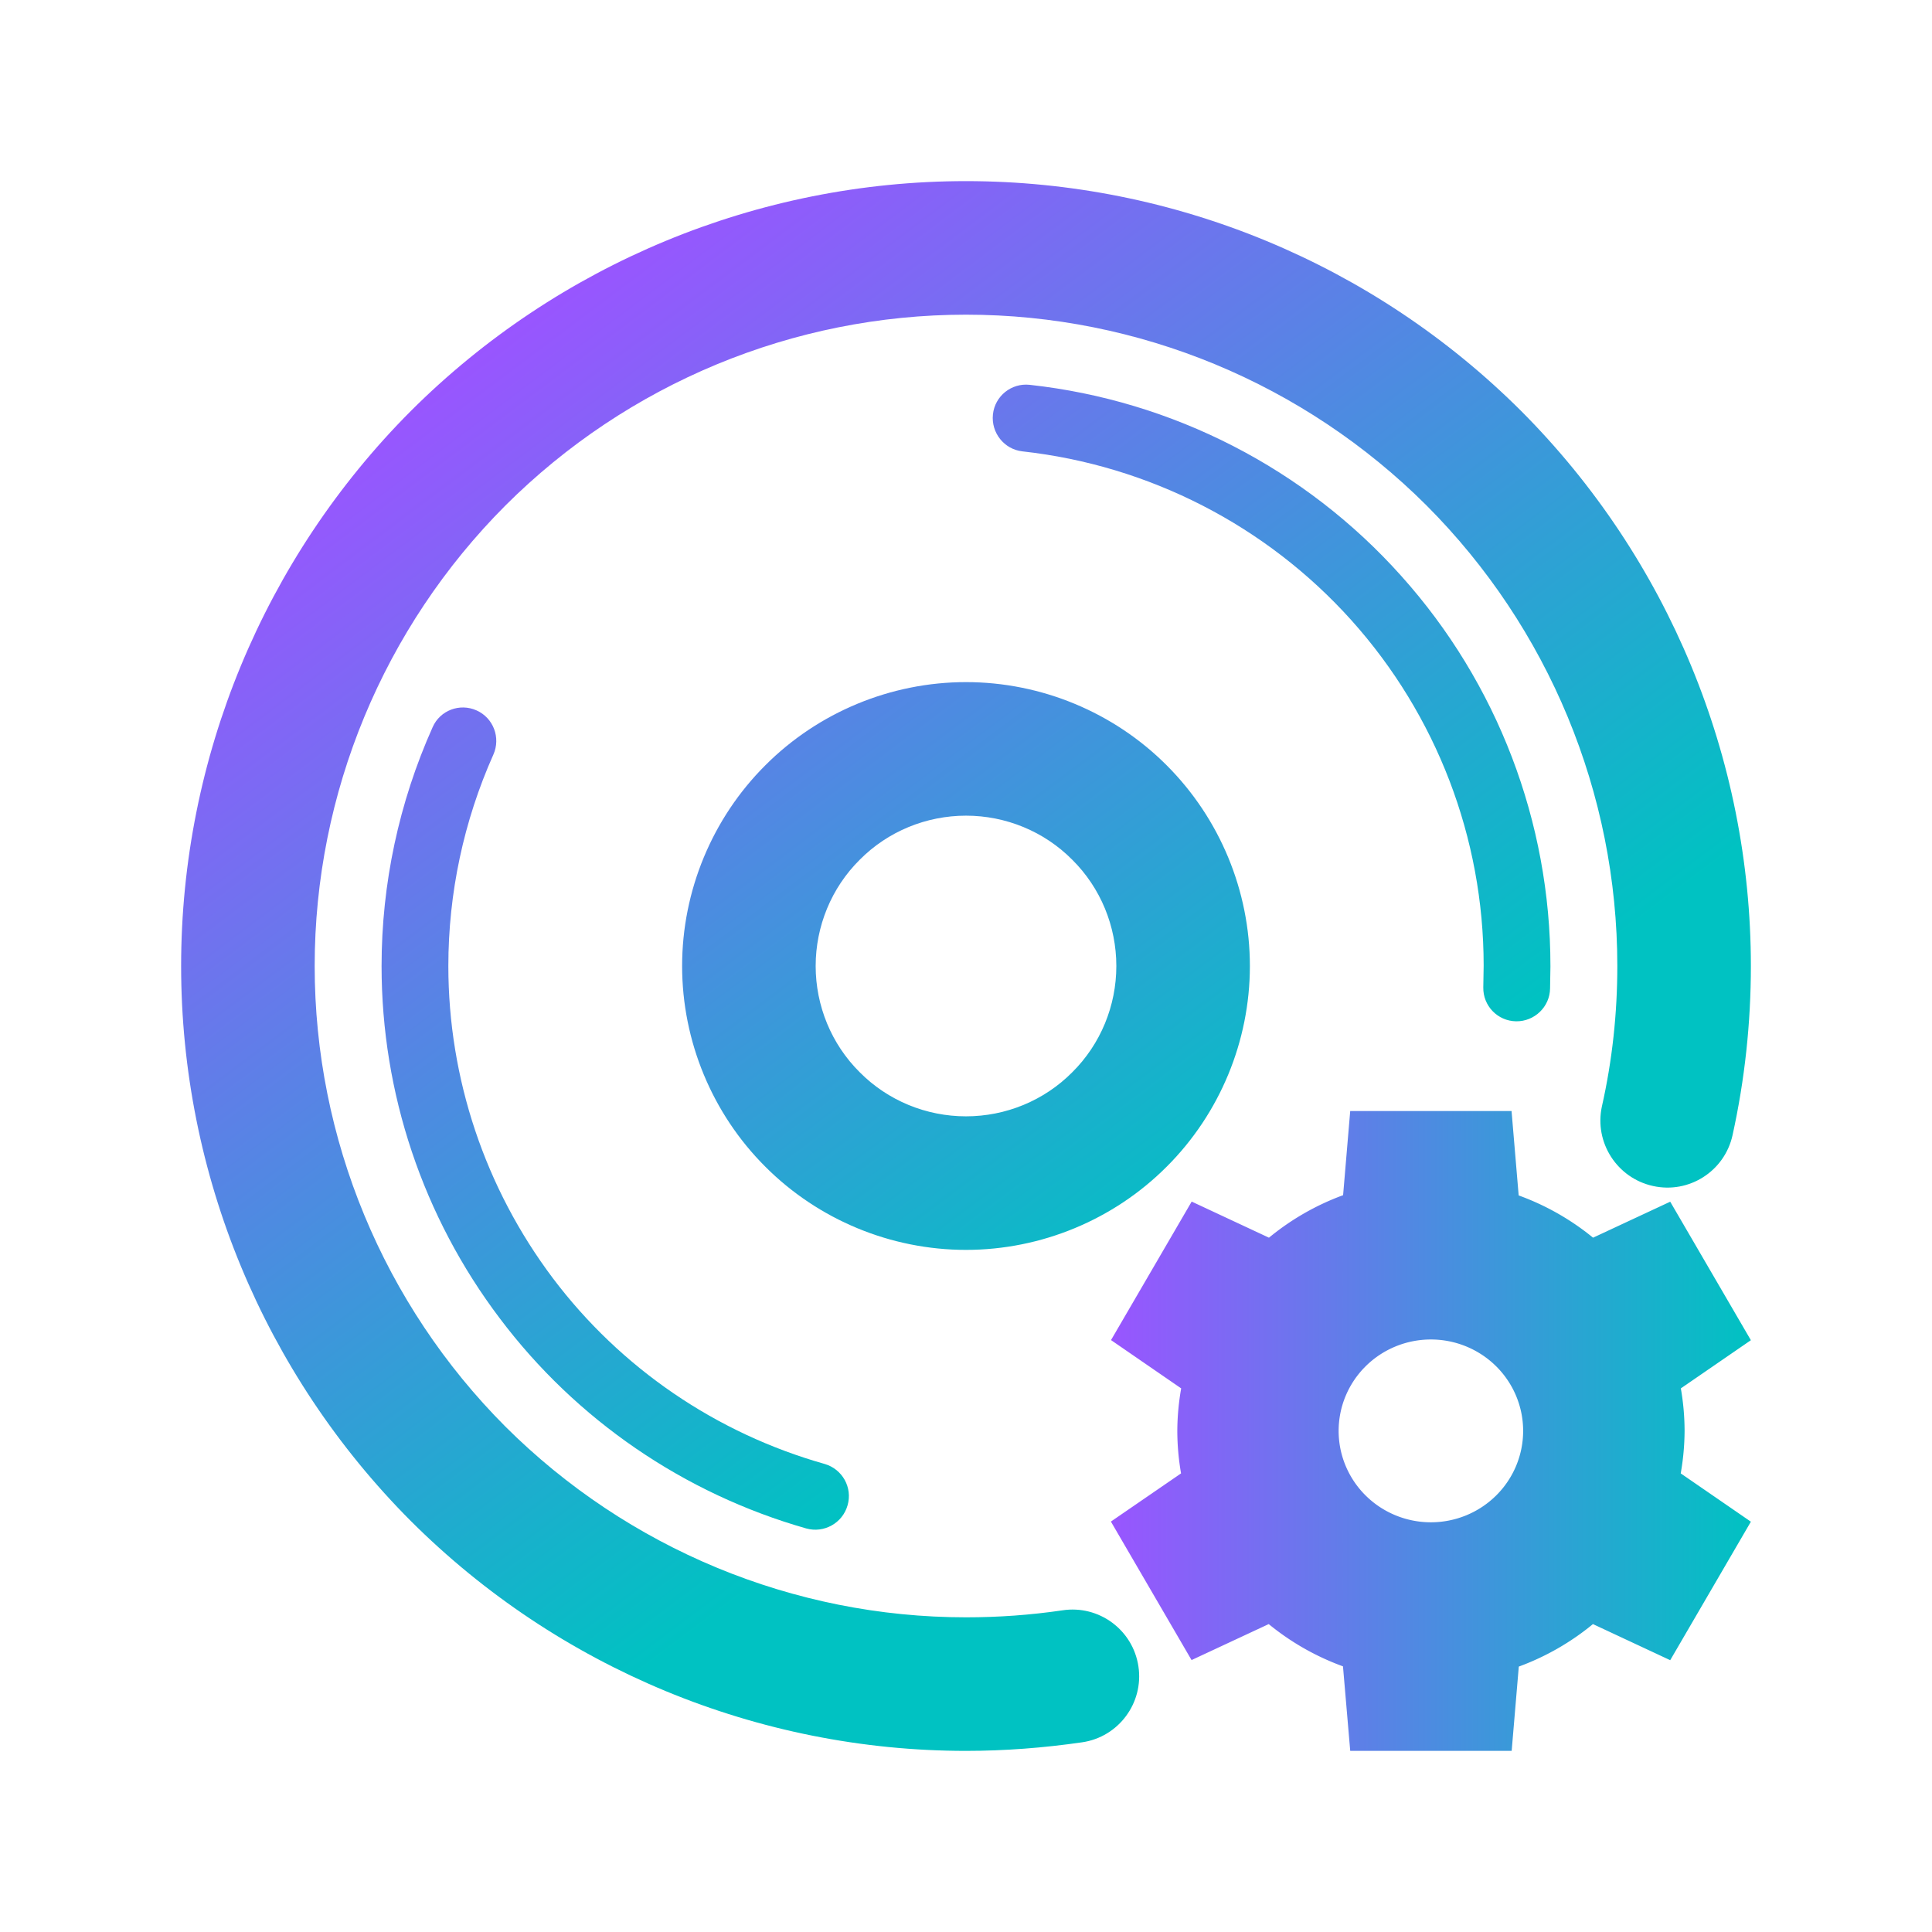 <?xml version="1.0" encoding="UTF-8" standalone="no"?>
<!-- Generator: Gravit.io -->

<svg
   style="isolation:isolate"
   viewBox="0 0 16 16"
   width="16pt"
   height="16pt"
   version="1.1"
   id="svg4"
   sodipodi:docname="qv4l2...svg"
   inkscape:version="1.4 (e7c3feb100, 2024-10-09)"
   xmlns:inkscape="http://www.inkscape.org/namespaces/inkscape"
   xmlns:sodipodi="http://sodipodi.sourceforge.net/DTD/sodipodi-0.dtd"
   xmlns:xlink="http://www.w3.org/1999/xlink"
   xmlns="http://www.w3.org/2000/svg"
   xmlns:svg="http://www.w3.org/2000/svg">
  <defs
     id="defs4">
    <linearGradient
       id="linearGradient11"
       inkscape:collect="always">
      <stop
         style="stop-color:#9955ff;stop-opacity:1"
         offset="0"
         id="stop9" />
      <stop
         style="stop-color:#00c2c2;stop-opacity:1;"
         offset="1"
         id="stop10" />
    </linearGradient>
    <linearGradient
       id="linearGradient7"
       x1="0.621"
       y1="0.044"
       x2="0.488"
       y2="0.963"
       gradientTransform="matrix(3.909,0,0,5.117,9.86,8.987)"
       gradientUnits="userSpaceOnUse">
      <stop
         offset="0%"
         stop-opacity="1"
         style="stop-color:#00ccff;stop-opacity:1"
         id="stop5" />
      <stop
         offset="100%"
         stop-opacity="1"
         style="stop-color:rgb(250,0,117)"
         id="stop6" />
    </linearGradient>
    <linearGradient
       inkscape:collect="always"
       xlink:href="#linearGradient11"
       id="linearGradient8"
       x1="4.112"
       y1="2.791"
       x2="9.86"
       y2="10.434"
       gradientUnits="userSpaceOnUse" />
    <linearGradient
       inkscape:collect="always"
       xlink:href="#linearGradient11"
       id="linearGradient10"
       x1="9.2"
       y1="11.85"
       x2="14.5"
       y2="11.85"
       gradientUnits="userSpaceOnUse" />
  </defs>
  <sodipodi:namedview
     id="namedview4"
     pagecolor="#ffffff"
     bordercolor="#000000"
     borderopacity="0.25"
     inkscape:showpageshadow="2"
     inkscape:pageopacity="0.0"
     inkscape:pagecheckerboard="0"
     inkscape:deskcolor="#d1d1d1"
     inkscape:document-units="pt"
     inkscape:zoom="16.948466"
     inkscape:cx="6.7262725"
     inkscape:cy="17.2877"
     inkscape:window-width="1920"
     inkscape:window-height="996"
     inkscape:window-x="0"
     inkscape:window-y="0"
     inkscape:window-maximized="1"
     inkscape:current-layer="svg4" />
  <linearGradient
     id="_lgradient_14"
     x1="0.621"
     y1="0.044"
     x2="0.488"
     y2="0.963"
     gradientTransform="matrix(3.909,0,0,5.117,9.86,8.987)"
     gradientUnits="userSpaceOnUse">
    <stop
       offset="0%"
       stop-opacity="1"
       style="stop-color:rgb(255,224,49)"
       id="stop1" />
    <stop
       offset="100%"
       stop-opacity="1"
       style="stop-color:rgb(250,0,117)"
       id="stop2" />
  </linearGradient>
  <linearGradient
     id="_lgradient_15"
     x1="0.062"
     y1="0.147"
     x2="0.99"
     y2="0.987"
     gradientTransform="matrix(13,0,0,13,1.5,1.5)"
     gradientUnits="userSpaceOnUse"
     xlink:href="#_lgradient_14">
    <stop
       offset="0%"
       stop-opacity="1"
       style="stop-color:rgb(22,181,228)"
       id="stop3" />
    <stop
       offset="98.261%"
       stop-opacity="1"
       style="stop-color:rgb(245,32,250)"
       id="stop4" />
  </linearGradient>
  <path
     d="m 8.799,13.336 v 0 c 0.302,-0.046 0.584,0.162 0.629,0.465 v 0 c 0.045,0.302 -0.164,0.584 -0.466,0.628 v 0 C 8.644,14.475 8.321,14.5 8,14.5 6.277,14.5 4.623,13.814 3.403,12.597 2.186,11.377 1.5,9.723 1.5,8 1.5,6.277 2.186,4.623 3.403,3.403 4.623,2.186 6.277,1.5 8,1.5 9.723,1.5 11.377,2.186 12.597,3.403 13.814,4.623 14.5,6.277 14.5,8 c 0,0.47 -0.05,0.94 -0.152,1.402 v 0 c -0.066,0.298 -0.361,0.486 -0.658,0.42 v 0 C 13.392,9.757 13.202,9.462 13.266,9.164 v 0 C 13.352,8.783 13.394,8.393 13.394,8 13.394,6.57 12.824,5.198 11.814,4.186 10.802,3.176 9.43,2.606 8,2.606 6.57,2.606 5.198,3.176 4.186,4.186 3.176,5.198 2.606,6.57 2.606,8 c 0,1.43 0.57,2.802 1.579,3.814 C 5.198,12.824 6.57,13.394 8,13.394 c 0.268,0 0.534,-0.019 0.799,-0.058 v 0 z M 6.83,12.124 v 0 c 0.147,0.043 0.232,0.196 0.189,0.343 v 0 c -0.042,0.147 -0.195,0.232 -0.342,0.191 v 0 C 5.666,12.37 4.772,11.759 4.139,10.918 3.503,10.077 3.16,9.054 3.16,8 c 0,-0.68 0.144,-1.355 0.423,-1.978 v 0 C 3.644,5.883 3.807,5.821 3.946,5.883 v 0 c 0.14,0.062 0.202,0.226 0.14,0.366 v 0 C 3.84,6.8 3.713,7.397 3.713,8 c 0,0.932 0.304,1.839 0.866,2.586 C 5.14,11.33 5.931,11.87 6.83,12.124 Z M 8.467,3.738 v 0 C 8.316,3.721 8.207,3.584 8.223,3.432 v 0 C 8.239,3.28 8.376,3.17 8.528,3.187 v 0 c 1.184,0.13 2.282,0.694 3.076,1.582 C 12.401,5.657 12.84,6.808 12.84,8 c 0,0.003 0,0.003 0,0.006 l -0.003,0.18 v 0 C 12.835,8.338 12.708,8.46 12.556,8.458 v 0 C 12.403,8.456 12.281,8.33 12.284,8.177 v 0 l 0.003,-0.18 c 0,-1.057 -0.39,-2.074 -1.095,-2.86 C 10.487,4.352 9.516,3.854 8.467,3.738 Z M 6.755,8 c 0,-0.329 0.13,-0.647 0.365,-0.88 C 7.353,6.885 7.671,6.755 8,6.755 c 0.329,0 0.647,0.13 0.88,0.365 C 9.115,7.353 9.245,7.671 9.245,8 v 0 c 0,0.329 -0.13,0.647 -0.365,0.88 C 8.647,9.115 8.329,9.245 8,9.245 v 0 c -0.329,0 -0.647,-0.13 -0.88,-0.365 C 6.885,8.647 6.755,8.329 6.755,8 Z M 5.649,8 c 0,-0.622 0.249,-1.223 0.689,-1.662 C 6.777,5.898 7.378,5.649 8,5.649 c 0.622,0 1.223,0.249 1.662,0.689 0.44,0.44 0.689,1.04 0.689,1.662 v 0 c 0,0.622 -0.249,1.223 -0.689,1.662 C 9.223,10.102 8.622,10.351 8,10.351 v 0 c -0.622,0 -1.223,-0.249 -1.662,-0.689 C 5.898,9.223 5.649,8.622 5.649,8 Z"
     fill-rule="evenodd"
     id="path4"
     style="fill:url(#linearGradient8)" />
  <path
     style="fill:url(#linearGradient10);stroke-width:0.331;fill-opacity:1"
     d="m 11.182,9.2 -0.059,0.698 a 2.101,2.082 0 0 0 -0.614,0.352 l -0.64,-0.299 -0.668,1.147 0.581,0.4 a 2.101,2.082 0 0 0 -0.032,0.351 2.101,2.082 0 0 0 0.031,0.353 L 9.2,12.601 l 0.668,1.147 0.639,-0.298 a 2.101,2.082 0 0 0 0.615,0.35 L 11.182,14.5 h 1.337 l 0.059,-0.698 a 2.101,2.082 0 0 0 0.614,-0.352 l 0.64,0.299 0.668,-1.147 -0.581,-0.4 a 2.101,2.082 0 0 0 0.032,-0.351 2.101,2.082 0 0 0 -0.031,-0.353 L 14.5,11.099 13.832,9.952 13.193,10.25 A 2.101,2.082 0 0 0 12.577,9.9 l -0.059,-0.699 h -1.337 z m 0.668,1.893 a 0.764,0.757 0 0 1 0.764,0.757 0.764,0.757 0 0 1 -0.764,0.757 0.764,0.757 0 0 1 -0.764,-0.757 0.764,0.757 0 0 1 0.764,-0.757 z"
     id="path8" />
</svg>
